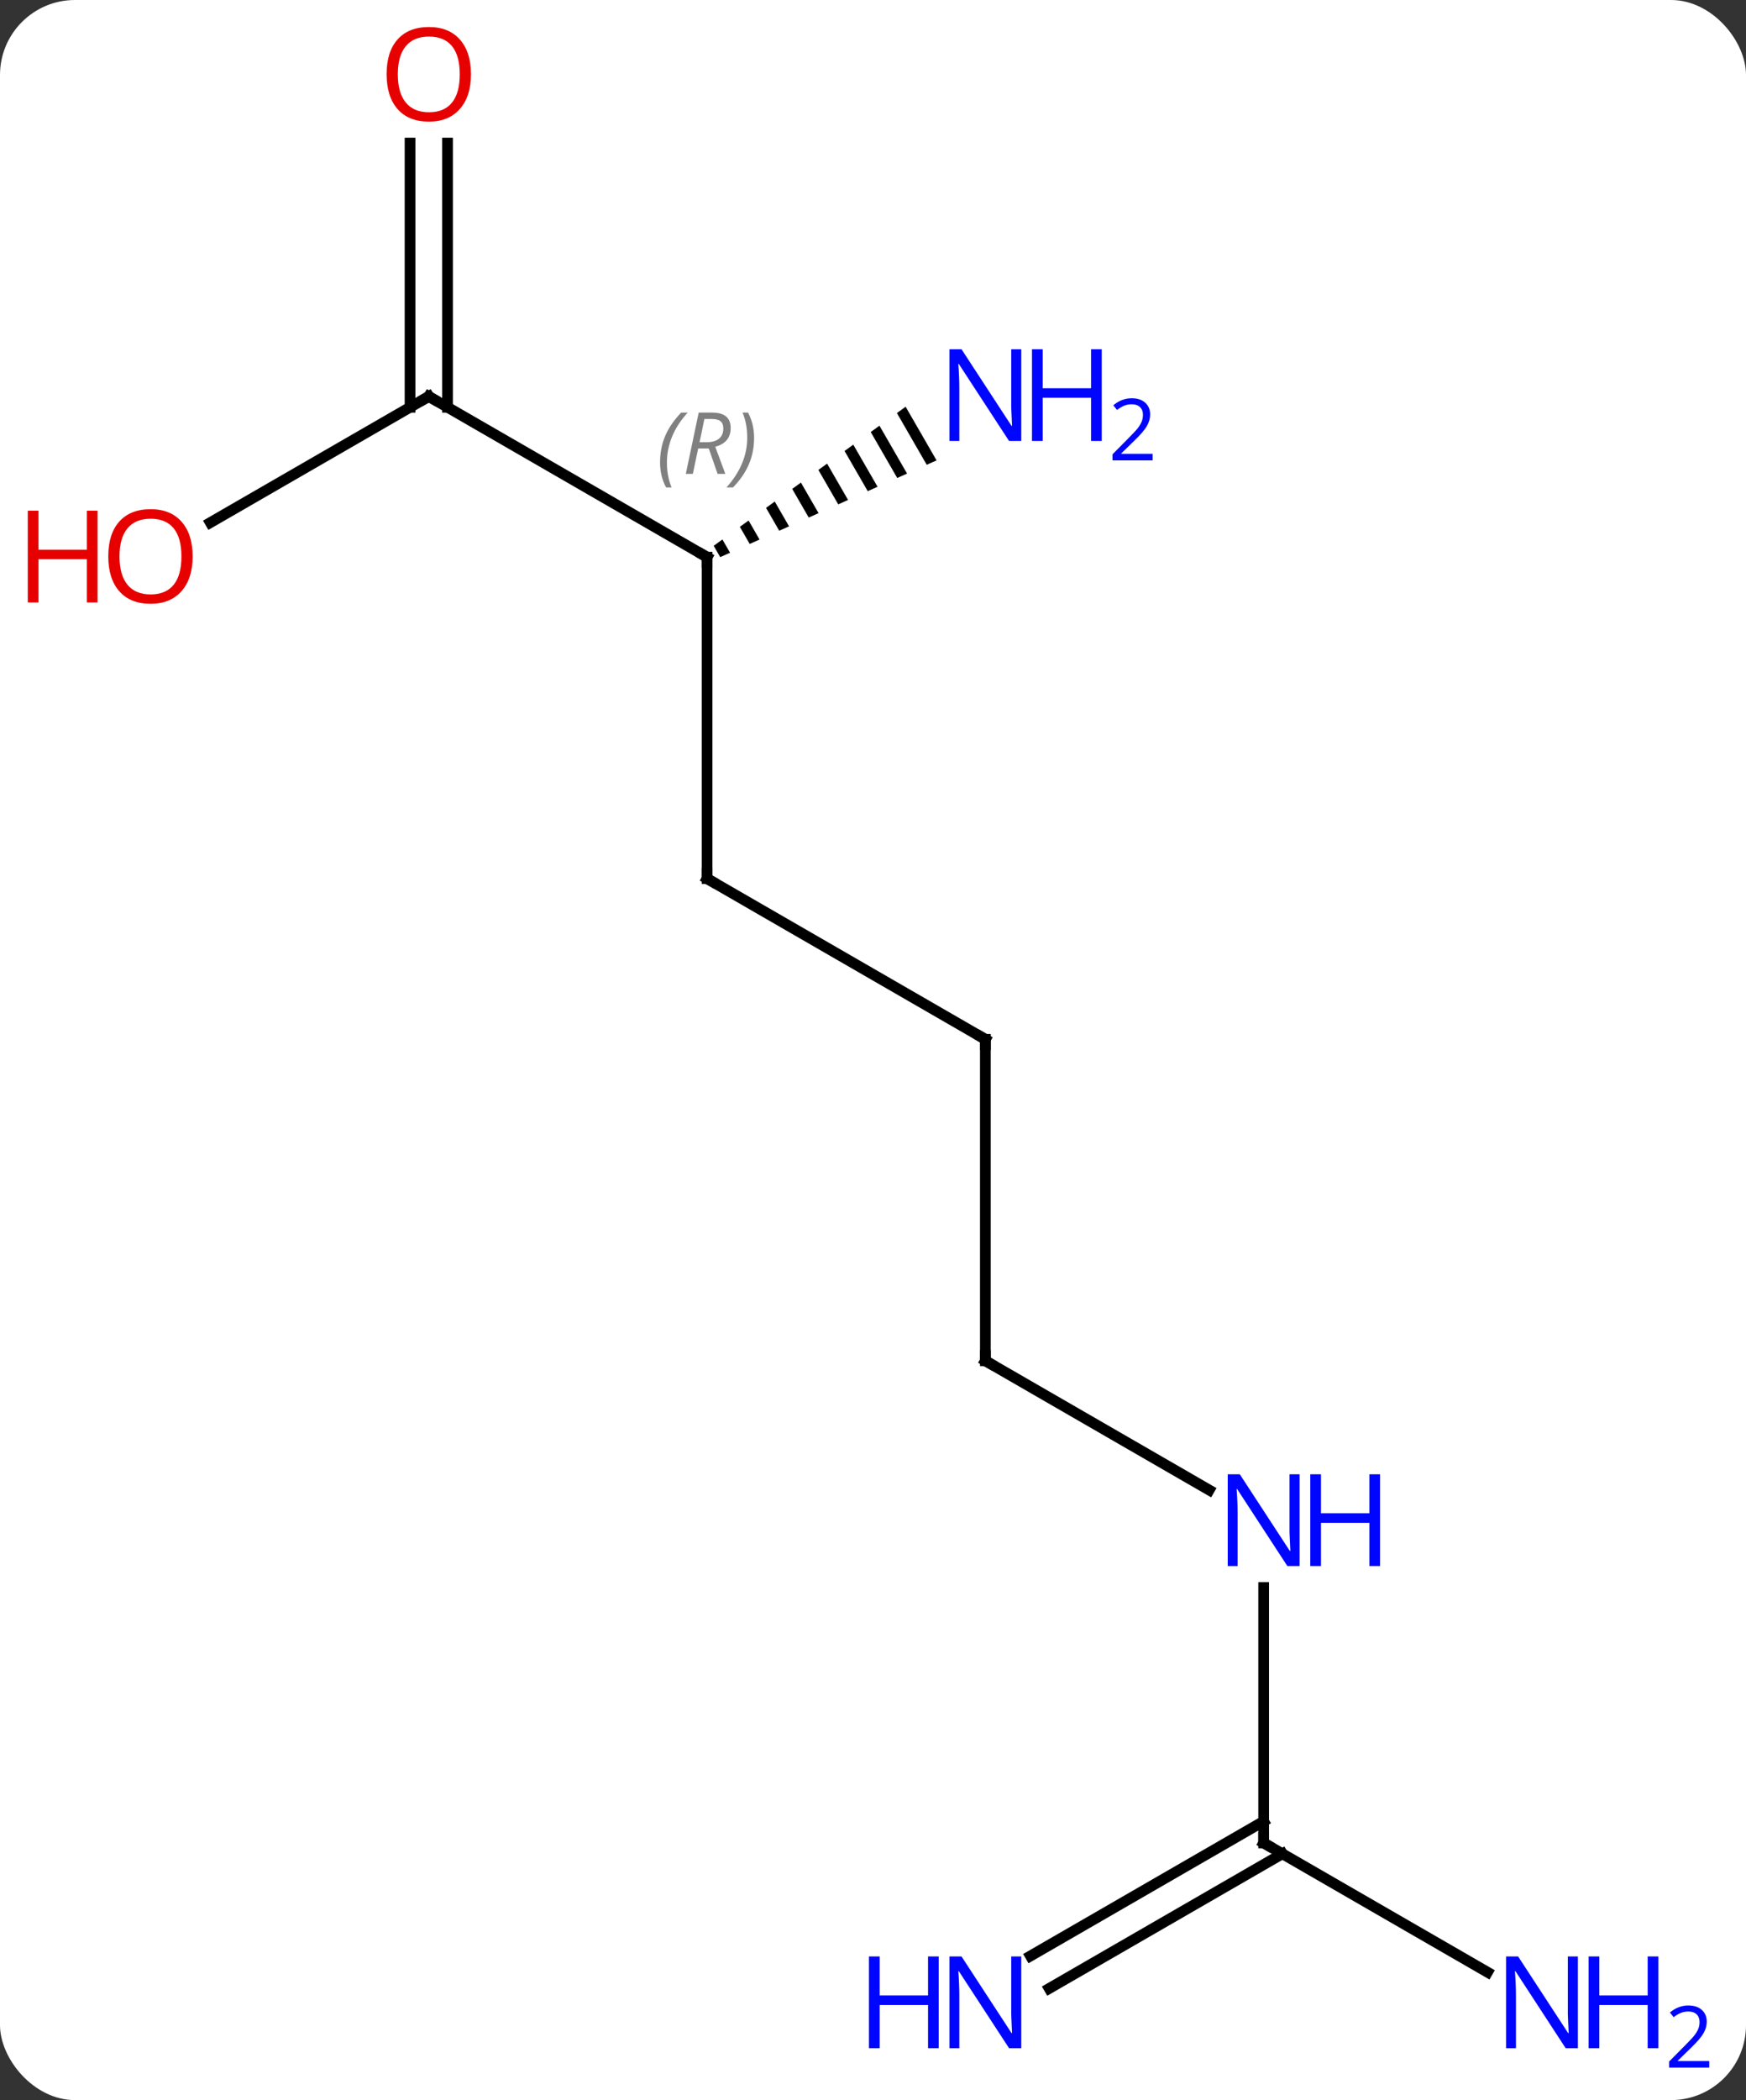 <svg width="163" viewBox="0 0 163 196" style="fill-opacity:1; color-rendering:auto; color-interpolation:auto; text-rendering:auto; stroke:black; stroke-linecap:square; stroke-miterlimit:10; shape-rendering:auto; stroke-opacity:1; fill:black; stroke-dasharray:none; font-weight:normal; stroke-width:1; font-family:'Open Sans'; font-style:normal; stroke-linejoin:miter; font-size:12; stroke-dashoffset:0; image-rendering:auto;" height="196" class="cas-substance-image" xmlns:xlink="http://www.w3.org/1999/xlink" xmlns="http://www.w3.org/2000/svg"><rect x="0" y="0" width="163" height="196" fill="#333333" stroke="none"/><svg class="cas-substance-single-component"><rect y="0" x="0" width="163" stroke="none" ry="7" rx="7" height="196" fill="white" class="cas-substance-group"/><svg y="0" x="0" width="163" viewBox="0 0 163 196" style="fill:black;" height="196" class="cas-substance-single-component-image"><svg><g><g transform="translate(79,97)" style="text-rendering:geometricPrecision; color-rendering:optimizeQuality; color-interpolation:linearRGB; stroke-linecap:butt; image-rendering:optimizeQuality;"><line y2="0" y1="-15" x2="12.99" x1="-12.99" style="fill:none;"/><line y2="-45" y1="-15" x2="-12.99" x1="-12.99" style="fill:none;"/><line y2="30" y1="0" x2="12.99" x1="12.99" style="fill:none;"/><line y2="-60" y1="-45" x2="-38.97" x1="-12.99" style="fill:none;"/><path style="stroke:none;" d="M5.546 -59.04 L4.732 -58.45 L4.732 -58.45 L7.516 -53.622 L7.516 -53.622 L8.434 -54.032 L8.434 -54.032 L5.546 -59.04 ZM3.103 -57.27 L2.288 -56.68 L2.288 -56.68 L4.762 -52.391 L4.762 -52.391 L5.68 -52.801 L5.68 -52.801 L3.103 -57.27 ZM0.659 -55.5 L-0.155 -54.91 L-0.155 -54.91 L2.008 -51.16 L2.008 -51.16 L2.926 -51.57 L2.926 -51.57 L0.659 -55.5 ZM-1.784 -53.731 L-2.599 -53.141 L-2.599 -53.141 L-0.746 -49.928 L-0.746 -49.928 L0.172 -50.339 L0.172 -50.339 L-1.784 -53.731 ZM-4.228 -51.961 L-5.042 -51.371 L-5.042 -51.371 L-3.5 -48.697 L-3.5 -48.697 L-2.582 -49.108 L-2.582 -49.108 L-4.228 -51.961 ZM-6.671 -50.191 L-7.486 -49.601 L-7.486 -49.601 L-6.255 -47.466 L-6.255 -47.466 L-5.337 -47.877 L-5.337 -47.877 L-6.671 -50.191 ZM-9.115 -48.421 L-9.929 -47.831 L-9.929 -47.831 L-9.009 -46.235 L-9.009 -46.235 L-8.091 -46.645 L-8.091 -46.645 L-9.115 -48.421 ZM-11.558 -46.651 L-12.373 -46.061 L-12.373 -46.061 L-11.763 -45.004 L-11.763 -45.004 L-10.845 -45.414 L-10.845 -45.414 L-11.558 -46.651 Z"/><line y2="42.065" y1="30" x2="33.886" x1="12.99" style="fill:none;"/><line y2="-48.226" y1="-60" x2="-59.365" x1="-38.97" style="fill:none;"/><line y2="-83.648" y1="-58.99" x2="-37.22" x1="-37.22" style="fill:none;"/><line y2="-83.648" y1="-58.99" x2="-40.72" x1="-40.72" style="fill:none;"/><line y2="75" y1="51.156" x2="38.97" x1="38.97" style="fill:none;"/><line y2="85.549" y1="72.979" x2="17.199" x1="38.97" style="fill:none;"/><line y2="88.58" y1="76.01" x2="18.949" x1="40.72" style="fill:none;"/><line y2="87.065" y1="75" x2="59.869" x1="38.97" style="fill:none;"/><path style="fill:none; stroke-miterlimit:5;" d="M-12.557 -14.75 L-12.99 -15 L-12.99 -15.5"/><path style="fill:none; stroke-miterlimit:5;" d="M12.557 -0.25 L12.99 0 L12.99 0.5"/><path style="fill:none; stroke-miterlimit:5;" d="M-12.99 -44.5 L-12.99 -45 L-13.423 -45.25"/></g><g transform="translate(79,97)" style="stroke-linecap:butt; font-size:8.4px; fill:gray; text-rendering:geometricPrecision; image-rendering:optimizeQuality; color-rendering:optimizeQuality; font-family:'Open Sans'; font-style:italic; stroke:gray; color-interpolation:linearRGB; stroke-miterlimit:5;"><path style="stroke:none;" d="M-17.379 -53.836 Q-17.379 -55.164 -16.91 -56.289 Q-16.441 -57.414 -15.41 -58.492 L-14.8 -58.492 Q-15.769 -57.43 -16.254 -56.258 Q-16.738 -55.086 -16.738 -53.852 Q-16.738 -52.523 -16.3 -51.508 L-16.816 -51.508 Q-17.379 -52.539 -17.379 -53.836 ZM-13.819 -55.148 L-14.319 -52.773 L-14.975 -52.773 L-13.772 -58.492 L-12.522 -58.492 Q-10.787 -58.492 -10.787 -57.055 Q-10.787 -55.695 -12.225 -55.305 L-11.287 -52.773 L-12.006 -52.773 L-12.834 -55.148 L-13.819 -55.148 ZM-13.241 -57.898 Q-13.631 -55.977 -13.694 -55.727 L-13.037 -55.727 Q-12.287 -55.727 -11.881 -56.055 Q-11.475 -56.383 -11.475 -57.008 Q-11.475 -57.477 -11.733 -57.688 Q-11.991 -57.898 -12.584 -57.898 L-13.241 -57.898 ZM-8.601 -56.148 Q-8.601 -54.82 -9.078 -53.688 Q-9.555 -52.555 -10.57 -51.508 L-11.18 -51.508 Q-9.242 -53.664 -9.242 -56.148 Q-9.242 -57.477 -9.68 -58.492 L-9.164 -58.492 Q-8.601 -57.43 -8.601 -56.148 Z"/><path style="fill:none; stroke:black;" d="M12.99 29.5 L12.99 30 L13.423 30.25"/><path style="fill:none; stroke:black;" d="M-38.537 -59.75 L-38.97 -60 L-39.403 -59.75"/></g><g transform="translate(79,97)" style="stroke-linecap:butt; fill:rgb(0,5,255); text-rendering:geometricPrecision; color-rendering:optimizeQuality; image-rendering:optimizeQuality; font-family:'Open Sans'; stroke:rgb(0,5,255); color-interpolation:linearRGB; stroke-miterlimit:5;"><path style="stroke:none;" d="M16.342 -55.844 L15.201 -55.844 L10.513 -63.031 L10.467 -63.031 Q10.56 -61.766 10.56 -60.719 L10.56 -55.844 L9.638 -55.844 L9.638 -64.406 L10.763 -64.406 L15.435 -57.25 L15.482 -57.25 Q15.482 -57.406 15.435 -58.266 Q15.388 -59.125 15.404 -59.5 L15.404 -64.406 L16.342 -64.406 L16.342 -55.844 Z"/><path style="stroke:none;" d="M23.857 -55.844 L22.857 -55.844 L22.857 -59.875 L18.342 -59.875 L18.342 -55.844 L17.342 -55.844 L17.342 -64.406 L18.342 -64.406 L18.342 -60.766 L22.857 -60.766 L22.857 -64.406 L23.857 -64.406 L23.857 -55.844 Z"/><path style="stroke:none;" d="M28.607 -54.034 L24.857 -54.034 L24.857 -54.597 L26.357 -56.112 Q27.045 -56.8 27.263 -57.097 Q27.482 -57.394 27.592 -57.675 Q27.701 -57.956 27.701 -58.284 Q27.701 -58.737 27.427 -59.003 Q27.154 -59.269 26.654 -59.269 Q26.31 -59.269 25.99 -59.152 Q25.67 -59.034 25.279 -58.737 L24.935 -59.175 Q25.717 -59.831 26.654 -59.831 Q27.451 -59.831 27.912 -59.417 Q28.373 -59.003 28.373 -58.316 Q28.373 -57.769 28.068 -57.237 Q27.763 -56.706 26.92 -55.894 L25.67 -54.675 L25.67 -54.644 L28.607 -54.644 L28.607 -54.034 Z"/><path style="stroke:none;" d="M42.322 49.156 L41.181 49.156 L36.493 41.969 L36.447 41.969 Q36.54 43.234 36.54 44.281 L36.54 49.156 L35.618 49.156 L35.618 40.594 L36.743 40.594 L41.415 47.75 L41.462 47.75 Q41.462 47.594 41.415 46.734 Q41.368 45.875 41.384 45.5 L41.384 40.594 L42.322 40.594 L42.322 49.156 Z"/><path style="stroke:none;" d="M49.837 49.156 L48.837 49.156 L48.837 45.125 L44.322 45.125 L44.322 49.156 L43.322 49.156 L43.322 40.594 L44.322 40.594 L44.322 44.234 L48.837 44.234 L48.837 40.594 L49.837 40.594 L49.837 49.156 Z"/><path style="fill:rgb(230,0,0); stroke:none;" d="M-61.016 -45.07 Q-61.016 -43.008 -62.055 -41.828 Q-63.094 -40.648 -64.937 -40.648 Q-66.828 -40.648 -67.859 -41.812 Q-68.891 -42.977 -68.891 -45.086 Q-68.891 -47.18 -67.859 -48.328 Q-66.828 -49.477 -64.937 -49.477 Q-63.078 -49.477 -62.047 -48.305 Q-61.016 -47.133 -61.016 -45.07 ZM-67.844 -45.07 Q-67.844 -43.336 -67.101 -42.43 Q-66.359 -41.523 -64.937 -41.523 Q-63.516 -41.523 -62.789 -42.422 Q-62.062 -43.32 -62.062 -45.07 Q-62.062 -46.805 -62.789 -47.695 Q-63.516 -48.586 -64.937 -48.586 Q-66.359 -48.586 -67.101 -47.688 Q-67.844 -46.789 -67.844 -45.07 Z"/><path style="fill:rgb(230,0,0); stroke:none;" d="M-69.891 -40.773 L-70.891 -40.773 L-70.891 -44.805 L-75.406 -44.805 L-75.406 -40.773 L-76.406 -40.773 L-76.406 -49.336 L-75.406 -49.336 L-75.406 -45.695 L-70.891 -45.695 L-70.891 -49.336 L-69.891 -49.336 L-69.891 -40.773 Z"/><path style="fill:rgb(230,0,0); stroke:none;" d="M-35.032 -90.07 Q-35.032 -88.008 -36.072 -86.828 Q-37.111 -85.648 -38.954 -85.648 Q-40.845 -85.648 -41.876 -86.812 Q-42.907 -87.977 -42.907 -90.086 Q-42.907 -92.18 -41.876 -93.328 Q-40.845 -94.477 -38.954 -94.477 Q-37.095 -94.477 -36.064 -93.305 Q-35.032 -92.133 -35.032 -90.07 ZM-41.861 -90.07 Q-41.861 -88.336 -41.118 -87.43 Q-40.376 -86.523 -38.954 -86.523 Q-37.532 -86.523 -36.806 -87.422 Q-36.079 -88.32 -36.079 -90.07 Q-36.079 -91.805 -36.806 -92.695 Q-37.532 -93.586 -38.954 -93.586 Q-40.376 -93.586 -41.118 -92.688 Q-41.861 -91.789 -41.861 -90.07 Z"/><path style="fill:none; stroke:black;" d="M38.97 74.5 L38.97 75 L39.403 75.25"/><path style="stroke:none;" d="M16.342 94.156 L15.201 94.156 L10.513 86.969 L10.467 86.969 Q10.56 88.234 10.56 89.281 L10.56 94.156 L9.638 94.156 L9.638 85.594 L10.763 85.594 L15.435 92.75 L15.482 92.75 Q15.482 92.594 15.435 91.734 Q15.388 90.875 15.404 90.5 L15.404 85.594 L16.342 85.594 L16.342 94.156 Z"/><path style="stroke:none;" d="M8.638 94.156 L7.638 94.156 L7.638 90.125 L3.123 90.125 L3.123 94.156 L2.123 94.156 L2.123 85.594 L3.123 85.594 L3.123 89.234 L7.638 89.234 L7.638 85.594 L8.638 85.594 L8.638 94.156 Z"/><path style="stroke:none;" d="M68.305 94.156 L67.164 94.156 L62.476 86.969 L62.43 86.969 Q62.523 88.234 62.523 89.281 L62.523 94.156 L61.601 94.156 L61.601 85.594 L62.726 85.594 L67.398 92.75 L67.445 92.75 Q67.445 92.594 67.398 91.734 Q67.351 90.875 67.367 90.5 L67.367 85.594 L68.305 85.594 L68.305 94.156 Z"/><path style="stroke:none;" d="M75.82 94.156 L74.82 94.156 L74.82 90.125 L70.305 90.125 L70.305 94.156 L69.305 94.156 L69.305 85.594 L70.305 85.594 L70.305 89.234 L74.82 89.234 L74.82 85.594 L75.82 85.594 L75.82 94.156 Z"/><path style="stroke:none;" d="M80.57 95.966 L76.82 95.966 L76.82 95.403 L78.32 93.888 Q79.008 93.2 79.226 92.903 Q79.445 92.606 79.555 92.325 Q79.664 92.044 79.664 91.716 Q79.664 91.263 79.391 90.997 Q79.117 90.731 78.617 90.731 Q78.273 90.731 77.953 90.848 Q77.633 90.966 77.242 91.263 L76.898 90.825 Q77.68 90.169 78.617 90.169 Q79.414 90.169 79.875 90.583 Q80.336 90.997 80.336 91.684 Q80.336 92.231 80.031 92.763 Q79.726 93.294 78.883 94.106 L77.633 95.325 L77.633 95.356 L80.57 95.356 L80.57 95.966 Z"/></g></g></svg></svg></svg></svg>